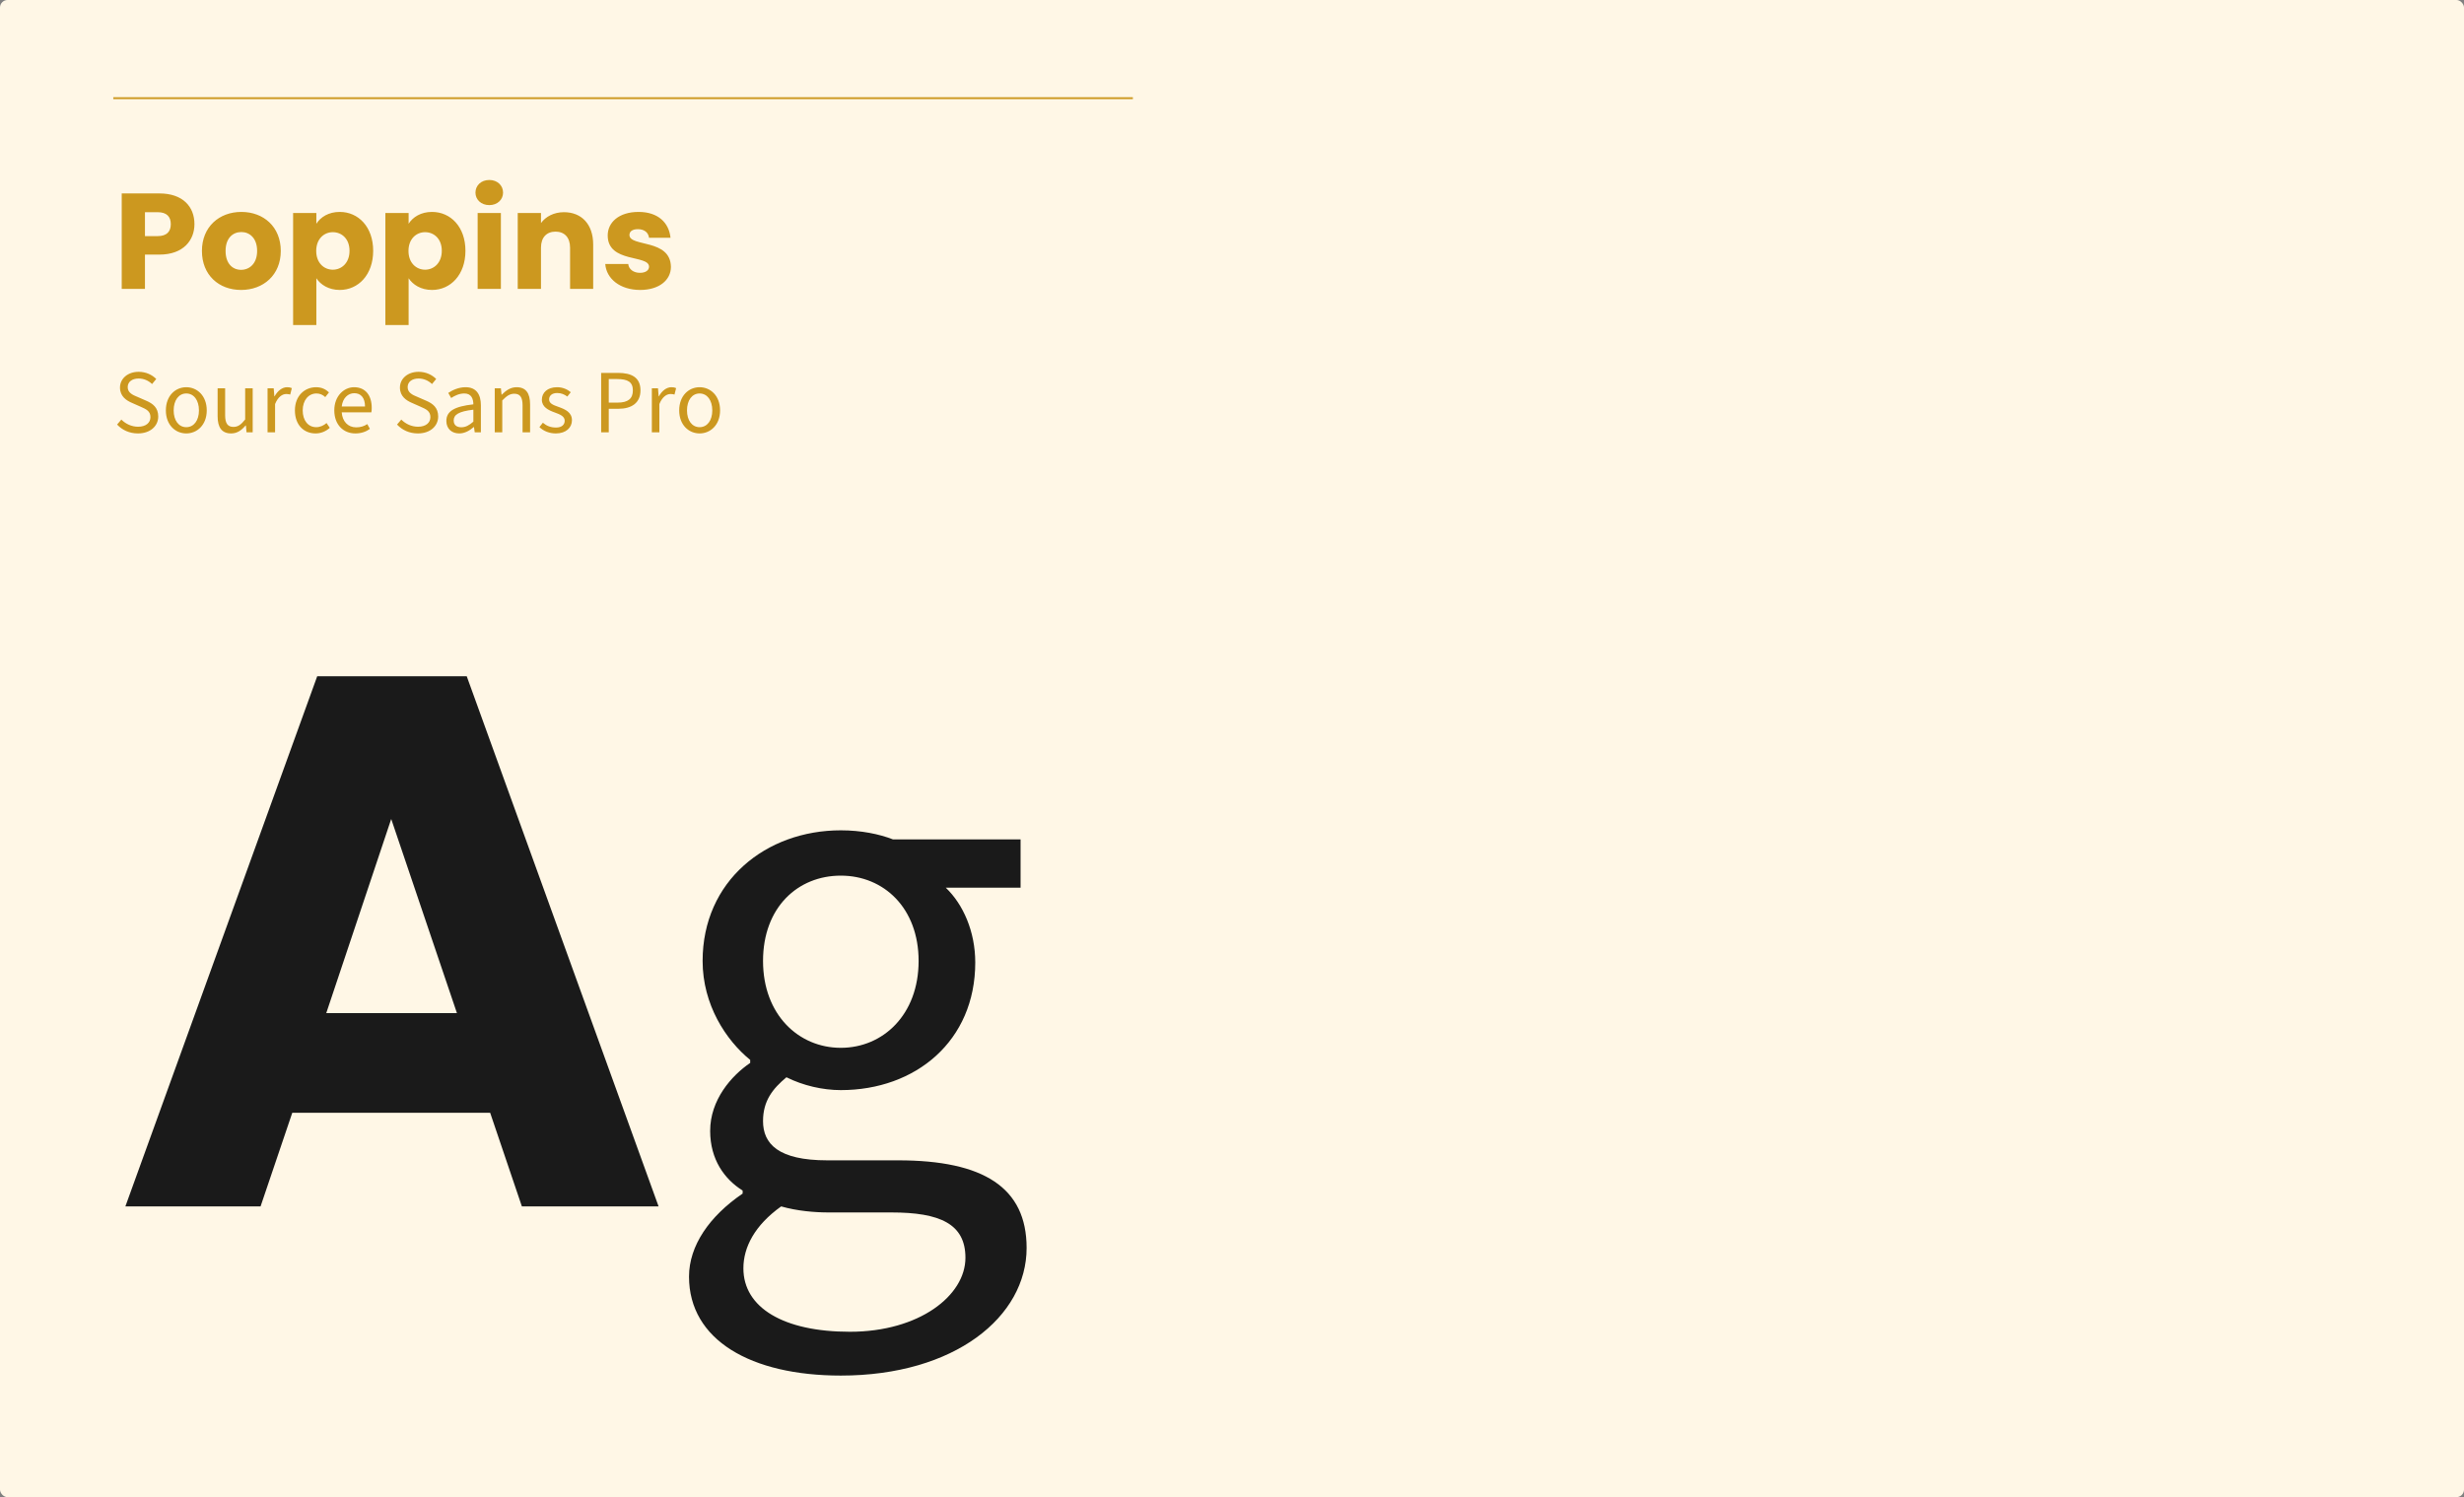 <svg width="1305" height="793" viewBox="0 0 1305 793" fill="none" xmlns="http://www.w3.org/2000/svg">
<rect x="0" y="0" width="1305" height="793" fill="#808080" stroke="none"/>
<rect width="1305" height="793" rx="4" fill="#FFF7E6"/>
<path d="M76.776 125.064V112.392H83.472C88.368 112.392 90.456 114.84 90.456 118.728C90.456 122.616 88.368 125.064 83.472 125.064H76.776ZM102.984 118.728C102.984 109.44 96.792 102.456 84.408 102.456H64.464V153H76.776V134.856H84.408C97.296 134.856 102.984 127.08 102.984 118.728ZM148.706 132.912C148.706 120.168 139.634 112.248 127.826 112.248C116.09 112.248 106.946 120.168 106.946 132.912C106.946 145.656 115.874 153.576 127.682 153.576C139.49 153.576 148.706 145.656 148.706 132.912ZM119.474 132.912C119.474 126.072 123.362 122.904 127.826 122.904C132.146 122.904 136.178 126.072 136.178 132.912C136.178 139.68 132.074 142.92 127.682 142.92C123.218 142.92 119.474 139.68 119.474 132.912ZM167.549 118.512V112.824H155.237V172.152H167.549V147.384C169.781 150.768 174.029 153.576 179.933 153.576C189.797 153.576 197.645 145.512 197.645 132.84C197.645 120.168 189.797 112.248 179.933 112.248C174.029 112.248 169.781 114.984 167.549 118.512ZM185.117 132.84C185.117 139.248 180.941 142.848 176.261 142.848C171.653 142.848 167.477 139.32 167.477 132.912C167.477 126.504 171.653 122.976 176.261 122.976C180.941 122.976 185.117 126.432 185.117 132.84ZM216.417 118.512V112.824H204.105V172.152H216.417V147.384C218.649 150.768 222.897 153.576 228.801 153.576C238.665 153.576 246.513 145.512 246.513 132.84C246.513 120.168 238.665 112.248 228.801 112.248C222.897 112.248 218.649 114.984 216.417 118.512ZM233.985 132.84C233.985 139.248 229.809 142.848 225.129 142.848C220.521 142.848 216.345 139.32 216.345 132.912C216.345 126.504 220.521 122.976 225.129 122.976C229.809 122.976 233.985 126.432 233.985 132.84ZM252.972 153H265.284V112.824H252.972V153ZM259.164 108.648C263.484 108.648 266.436 105.696 266.436 102.024C266.436 98.28 263.484 95.328 259.164 95.328C254.772 95.328 251.82 98.28 251.82 102.024C251.82 105.696 254.772 108.648 259.164 108.648ZM301.926 153H314.166V129.528C314.166 118.728 307.974 112.392 298.686 112.392C293.286 112.392 288.966 114.768 286.518 118.152V112.824H274.206V153H286.518V131.184C286.518 125.712 289.542 122.688 294.222 122.688C298.902 122.688 301.926 125.712 301.926 131.184V153ZM355.338 141.336C355.122 126.36 333.378 130.896 333.378 124.488C333.378 122.544 334.962 121.392 337.842 121.392C341.298 121.392 343.386 123.192 343.746 125.928H355.122C354.33 118.008 348.57 112.248 338.202 112.248C327.69 112.248 321.858 117.864 321.858 124.704C321.858 139.464 343.746 134.784 343.746 141.264C343.746 143.064 342.09 144.504 338.922 144.504C335.538 144.504 333.018 142.632 332.73 139.824H320.562C321.138 147.6 328.338 153.576 339.066 153.576C349.146 153.576 355.338 148.32 355.338 141.336Z" fill="#CC981F"/>
<path d="M73.056 229.576C79.68 229.576 83.808 225.592 83.808 220.6C83.808 215.944 80.976 213.736 77.328 212.2L72.816 210.232C70.368 209.224 67.632 208.072 67.632 205.048C67.632 202.264 69.936 200.488 73.44 200.488C76.176 200.488 78.624 201.592 80.544 203.416L82.752 200.728C80.544 198.52 77.28 196.936 73.44 196.936C67.728 196.936 63.552 200.488 63.552 205.288C63.552 209.944 66.96 212.152 69.888 213.4L74.448 215.416C77.376 216.712 79.68 217.72 79.68 220.936C79.68 223.96 77.232 226.024 73.104 226.024C69.792 226.024 66.576 224.584 64.272 222.232L62.016 224.872C64.752 227.8 68.544 229.576 73.056 229.576ZM98.649 229.576C104.361 229.576 109.497 225.112 109.497 217.384C109.497 209.56 104.361 205.096 98.649 205.096C92.937 205.096 87.849 209.56 87.849 217.384C87.849 225.112 92.937 229.576 98.649 229.576ZM98.649 226.264C94.665 226.264 91.977 222.712 91.977 217.384C91.977 212.008 94.665 208.408 98.649 208.408C102.681 208.408 105.369 212.008 105.369 217.384C105.369 222.712 102.681 226.264 98.649 226.264ZM122.408 229.576C125.624 229.576 127.928 227.896 130.088 225.352H130.232L130.568 229H133.832V205.672H129.848V222.184C127.688 224.92 126.008 226.12 123.656 226.12C120.584 226.12 119.24 224.248 119.24 219.928V205.672H115.256V220.456C115.256 226.408 117.464 229.576 122.408 229.576ZM141.702 229H145.686V214.024C147.27 210.088 149.622 208.696 151.59 208.696C152.502 208.696 153.03 208.792 153.702 208.984L154.566 205.576C153.846 205.24 153.126 205.096 152.07 205.096C149.478 205.096 147.078 206.968 145.446 209.896H145.302L144.966 205.672H141.702V229ZM167.136 229.576C169.92 229.576 172.56 228.52 174.672 226.6L172.944 224.056C171.552 225.304 169.632 226.264 167.472 226.264C163.2 226.264 160.32 222.712 160.32 217.384C160.32 212.008 163.392 208.408 167.616 208.408C169.488 208.408 170.976 209.128 172.272 210.328L174.24 207.832C172.608 206.296 170.496 205.096 167.424 205.096C161.424 205.096 156.192 209.56 156.192 217.384C156.192 225.112 160.944 229.576 167.136 229.576ZM188.188 229.576C191.404 229.576 193.9 228.616 195.916 227.176L194.524 224.632C192.892 225.736 190.924 226.36 188.668 226.36C184.252 226.36 181.324 223.192 180.988 218.392H196.684C196.828 217.624 196.876 216.904 196.876 216.04C196.876 209.32 193.468 205.096 187.516 205.096C182.188 205.096 177.052 209.752 177.052 217.336C177.052 225.064 181.948 229.576 188.188 229.576ZM180.988 215.32C181.468 210.856 184.348 208.264 187.612 208.264C191.164 208.264 193.324 210.712 193.324 215.32H180.988ZM221.322 229.576C227.946 229.576 232.074 225.592 232.074 220.6C232.074 215.944 229.242 213.736 225.594 212.2L221.082 210.232C218.634 209.224 215.898 208.072 215.898 205.048C215.898 202.264 218.202 200.488 221.706 200.488C224.442 200.488 226.89 201.592 228.81 203.416L231.018 200.728C228.81 198.52 225.546 196.936 221.706 196.936C215.994 196.936 211.818 200.488 211.818 205.288C211.818 209.944 215.226 212.152 218.154 213.4L222.714 215.416C225.642 216.712 227.946 217.72 227.946 220.936C227.946 223.96 225.498 226.024 221.37 226.024C218.058 226.024 214.842 224.584 212.538 222.232L210.282 224.872C213.018 227.8 216.81 229.576 221.322 229.576ZM243.218 229.576C246.146 229.576 248.69 228.088 250.898 226.216H251.042L251.426 229H254.69V214.648C254.69 208.888 252.242 205.096 246.578 205.096C242.834 205.096 239.57 206.68 237.41 208.12L238.946 210.808C240.77 209.608 243.218 208.408 245.906 208.408C249.698 208.408 250.658 211.24 250.706 214.168C240.722 215.272 236.402 217.768 236.402 222.952C236.402 227.176 239.33 229.576 243.218 229.576ZM244.322 226.312C242.066 226.312 240.29 225.304 240.29 222.712C240.29 219.688 242.834 217.912 250.706 217V223.336C248.45 225.304 246.578 226.312 244.322 226.312ZM262.03 229H266.014V212.104C268.318 209.752 269.998 208.552 272.35 208.552C275.422 208.552 276.766 210.376 276.766 214.744V229H280.75V214.216C280.75 208.264 278.542 205.096 273.598 205.096C270.382 205.096 267.982 206.824 265.774 209.032H265.63L265.294 205.672H262.03V229ZM294.376 229.576C299.896 229.576 302.92 226.408 302.92 222.616C302.92 218.392 299.416 216.808 295.768 215.512C292.84 214.504 290.824 213.64 290.824 211.528C290.824 209.8 292.12 208.168 295.096 208.168C297.16 208.168 298.84 208.84 300.472 210.04L302.296 207.736C300.472 206.2 297.976 205.096 295.048 205.096C289.96 205.096 286.984 207.976 286.984 211.72C286.984 215.56 290.344 217.24 293.848 218.488C296.488 219.448 299.08 220.456 299.08 222.856C299.08 224.872 297.592 226.456 294.52 226.456C291.64 226.456 289.528 225.592 287.512 223.912L285.688 226.216C287.848 228.328 290.968 229.576 294.376 229.576ZM318.383 229H322.415V216.52H327.551C334.463 216.52 339.215 213.448 339.215 206.776C339.215 199.864 334.415 197.512 327.359 197.512H318.383V229ZM322.415 213.256V200.776H326.879C332.399 200.776 335.183 202.264 335.183 206.776C335.183 211.24 332.543 213.256 327.071 213.256H322.415ZM345.233 229H349.217V214.024C350.801 210.088 353.153 208.696 355.121 208.696C356.033 208.696 356.561 208.792 357.233 208.984L358.097 205.576C357.377 205.24 356.657 205.096 355.601 205.096C353.009 205.096 350.609 206.968 348.977 209.896H348.833L348.497 205.672H345.233V229ZM370.524 229.576C376.236 229.576 381.372 225.112 381.372 217.384C381.372 209.56 376.236 205.096 370.524 205.096C364.812 205.096 359.724 209.56 359.724 217.384C359.724 225.112 364.812 229.576 370.524 229.576ZM370.524 226.264C366.54 226.264 363.852 222.712 363.852 217.384C363.852 212.008 366.54 208.408 370.524 208.408C374.556 208.408 377.244 212.008 377.244 217.384C377.244 222.712 374.556 226.264 370.524 226.264Z" fill="#CC981F"/>
<path d="M60 52H600" stroke="#CC981F"/>
<path d="M276.4 639H348.8L247.2 358.2H168L66.4 639H138L154.8 589.4H259.6L276.4 639ZM242 536.6H172.8L207.2 433.8L242 536.6ZM445.322 728.6C505.722 728.6 543.722 697.4 543.722 661C543.722 629 520.922 614.6 475.722 614.6H438.122C412.122 614.6 404.122 605.8 404.122 593.8C404.122 583 409.322 576.6 416.522 570.6C425.322 575 435.722 577.4 445.322 577.4C484.922 577.4 516.522 551.4 516.522 509.8C516.522 493.4 510.122 479 500.922 470.2H540.522V444.6H472.922C465.722 441.8 456.122 439.8 445.322 439.8C405.722 439.8 372.122 466.6 372.122 509C372.122 532.2 384.522 551 397.322 561.4V563C387.322 569.8 376.122 582.6 376.122 599C376.122 614.2 383.722 624.6 393.322 630.6V632.2C375.722 644.2 364.922 659.8 364.922 676.2C364.922 709.8 397.722 728.6 445.322 728.6ZM445.322 555C422.922 555 404.122 537.4 404.122 509C404.122 480.6 422.522 463.8 445.322 463.8C468.122 463.8 486.522 481 486.522 509C486.522 537.4 467.722 555 445.322 555ZM450.122 705.4C414.922 705.4 393.722 692.6 393.722 671.8C393.722 660.6 399.722 649 413.722 639C422.122 641.4 431.322 642.2 438.922 642.2H472.122C497.722 642.2 511.322 648.2 511.322 666.2C511.322 686.2 486.922 705.4 450.122 705.4Z" fill="#1A1A1A"/>
</svg>
